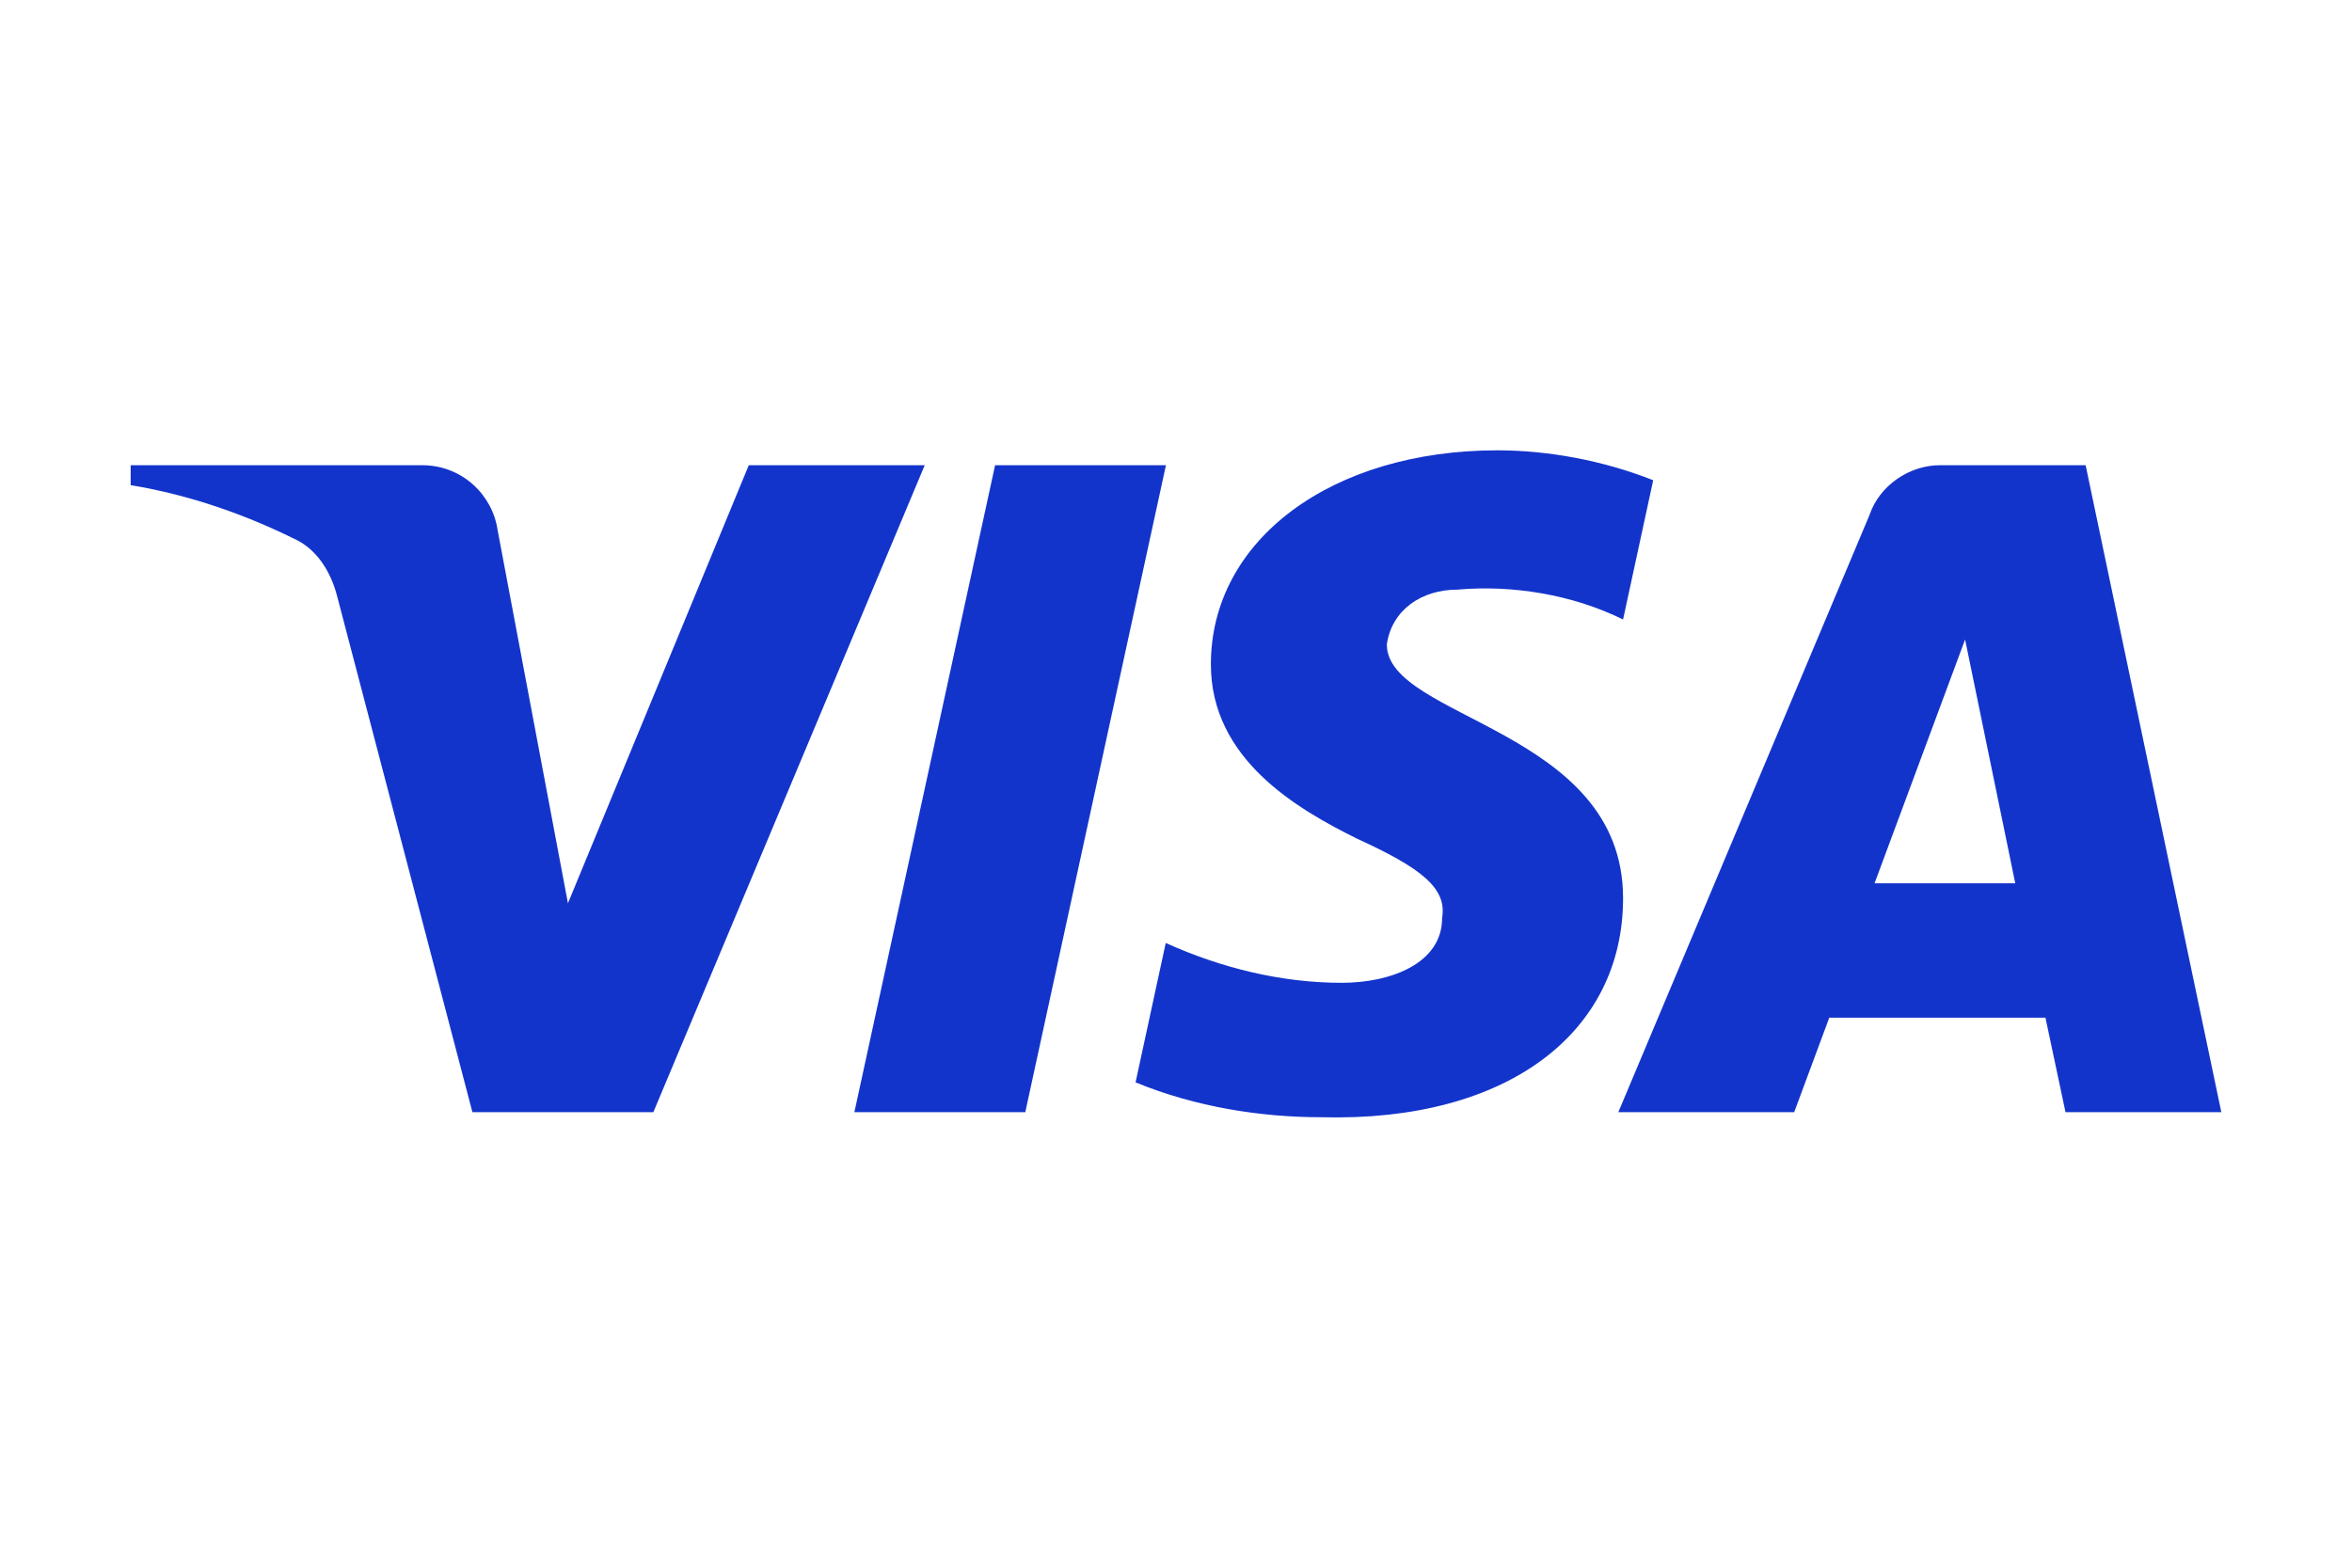 <svg width="36" height="24" viewBox="0 0 36 24" fill="none" xmlns="http://www.w3.org/2000/svg">
<rect width="36" height="24" fill="white"/>
<path fill-rule="evenodd" clip-rule="evenodd" d="M10 17.027H7.231L5.154 9.104C5.056 8.74 4.846 8.418 4.539 8.266C3.77 7.884 2.924 7.581 2 7.427V7.122H6.461C7.077 7.122 7.539 7.581 7.616 8.113L8.693 13.828L11.461 7.122H14.154L10 17.027ZM15.693 17.027H13.077L15.231 7.122H17.846L15.693 17.027ZM21.227 9.866C21.303 9.332 21.765 9.027 22.304 9.027C23.151 8.951 24.073 9.104 24.843 9.484L25.304 7.352C24.535 7.047 23.688 6.894 22.92 6.894C20.381 6.894 18.534 8.266 18.534 10.17C18.534 11.618 19.843 12.379 20.766 12.837C21.765 13.294 22.15 13.599 22.073 14.056C22.073 14.741 21.303 15.046 20.535 15.046C19.612 15.046 18.688 14.818 17.843 14.436L17.381 16.57C18.305 16.95 19.304 17.104 20.227 17.104C23.074 17.179 24.843 15.808 24.843 13.751C24.843 11.16 21.227 11.008 21.227 9.866ZM34 17.027L31.923 7.122H29.693C29.231 7.122 28.769 7.427 28.615 7.884L24.77 17.027H27.462L27.999 15.58H31.308L31.615 17.027H34ZM30.078 9.79L30.846 13.523H28.692L30.078 9.79Z" fill="#1334CB"/>
</svg>
